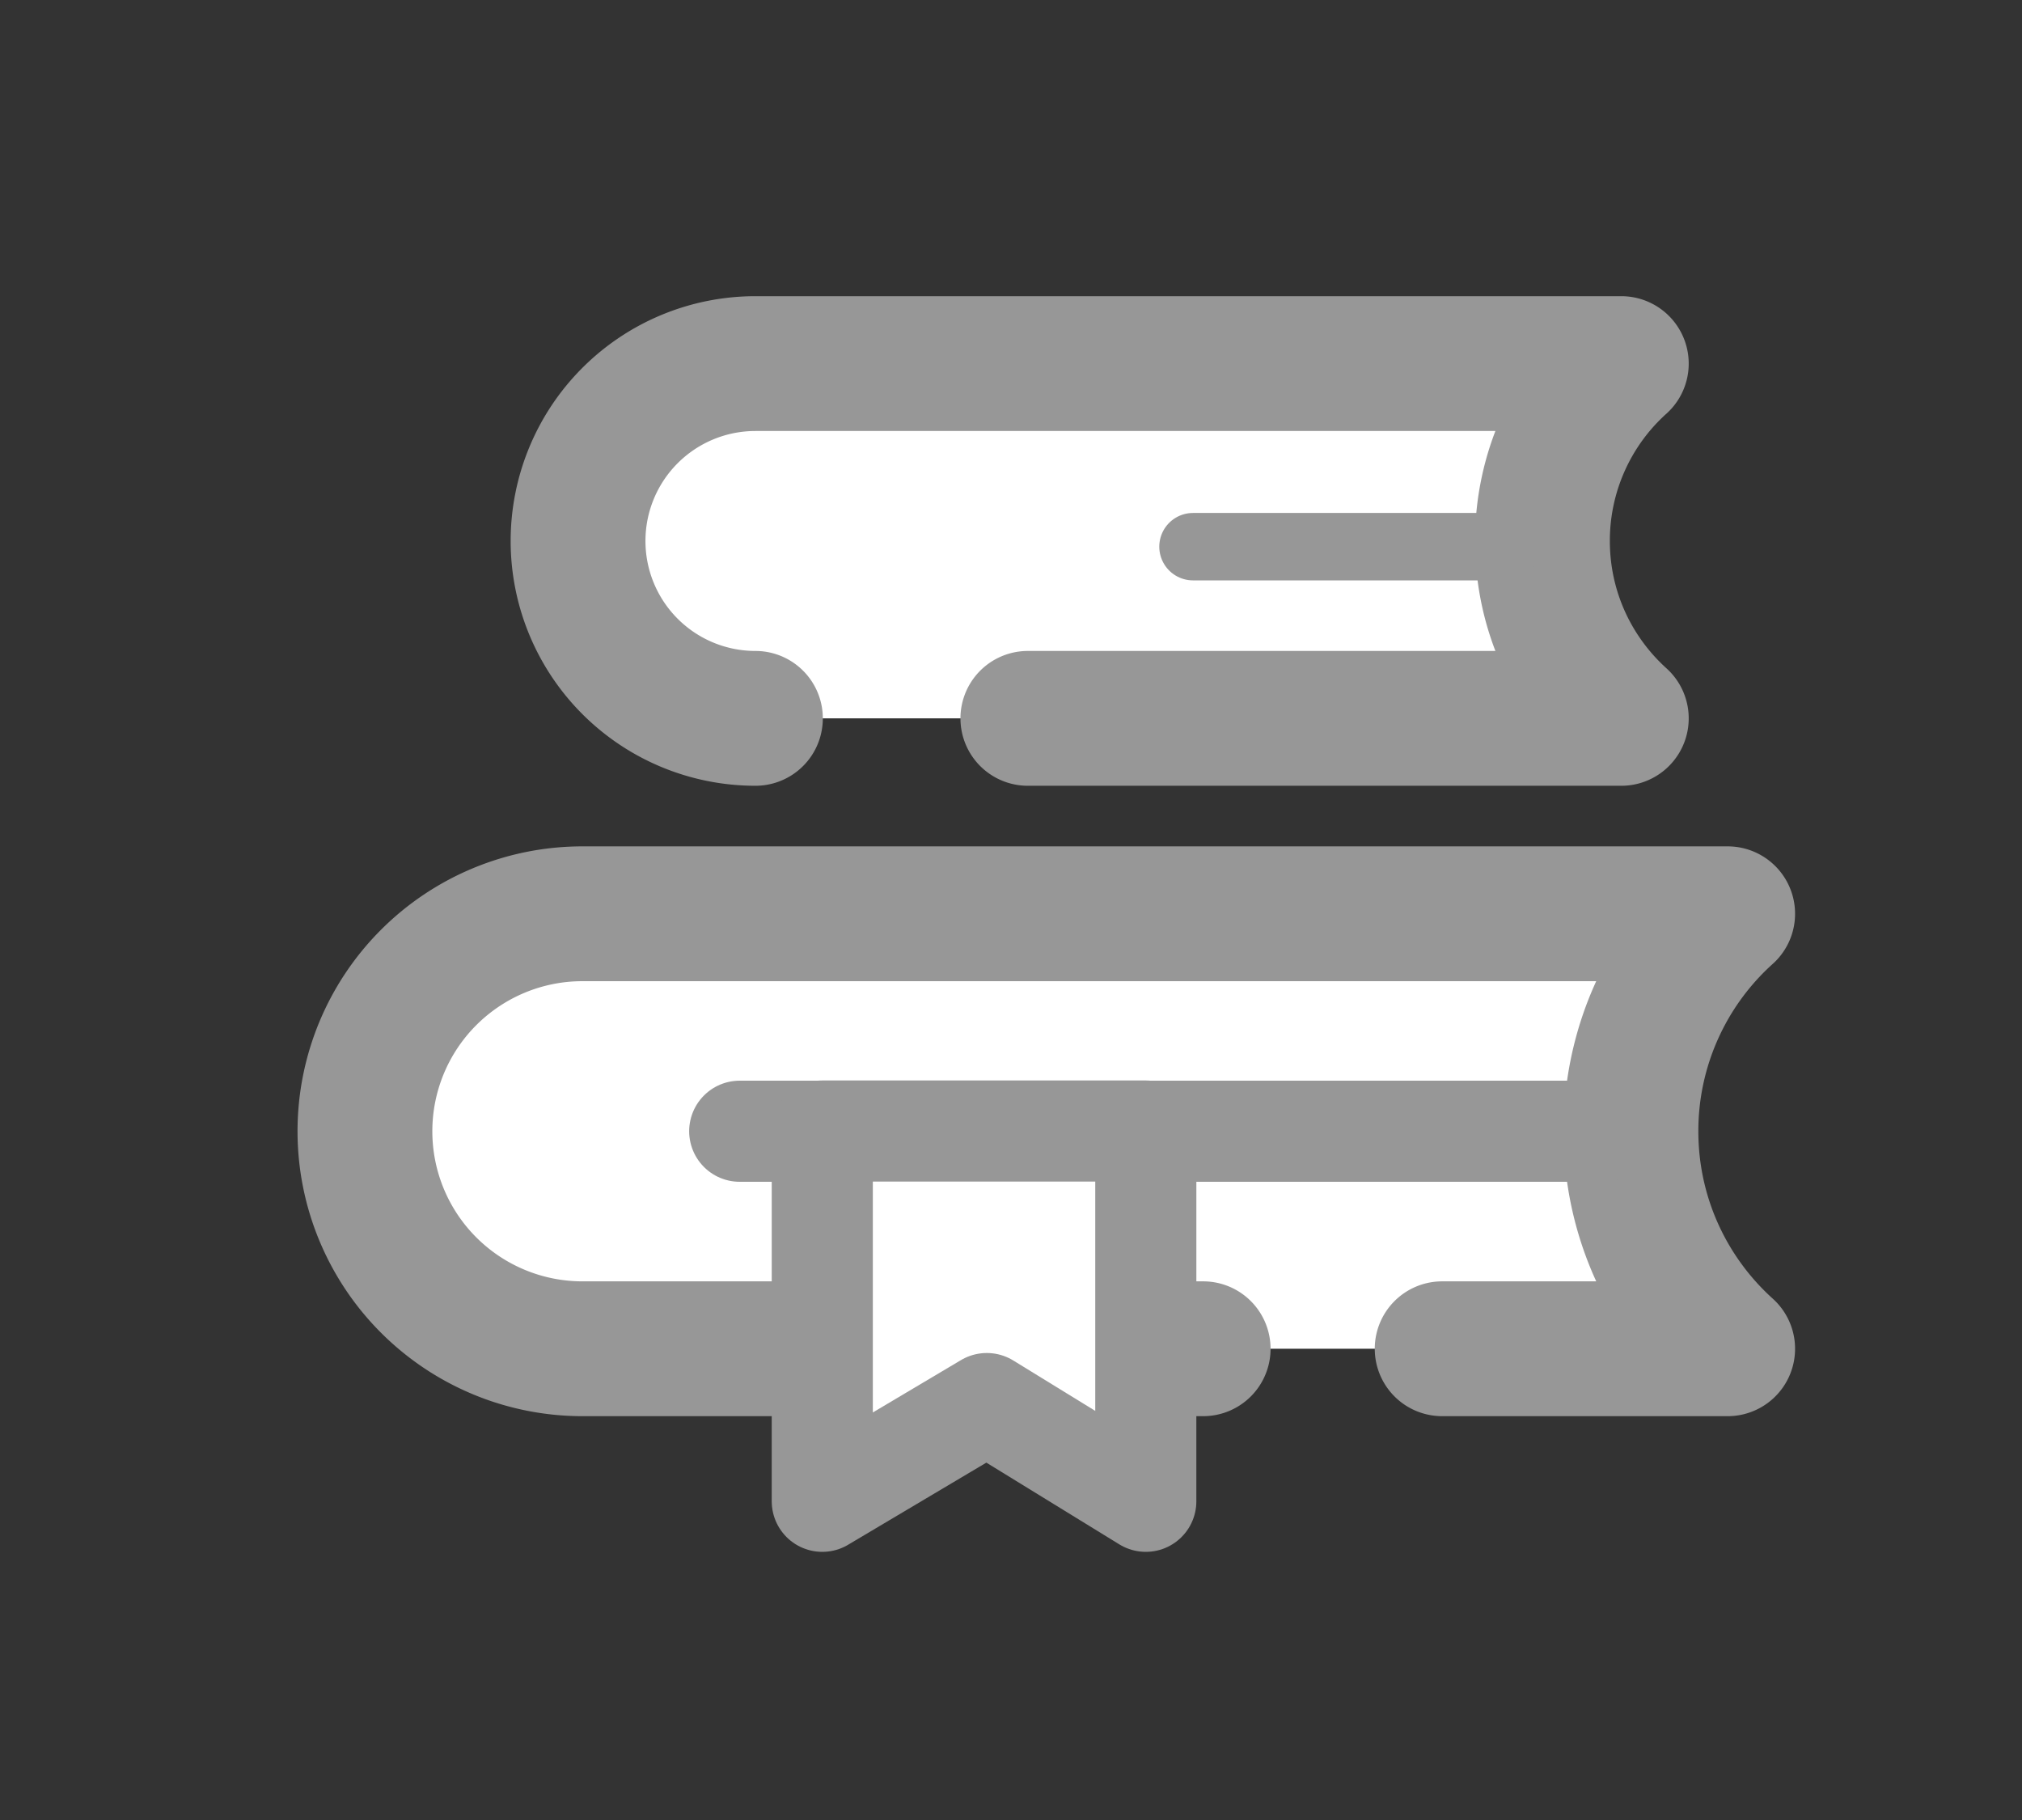 <svg xmlns="http://www.w3.org/2000/svg" width="30" height="27" viewBox="0 0 30 27">
    <rect x="0" y="0" width="30" height="27" fill="#333333" stroke="none"/>
    <g fill="none" fill-rule="evenodd" stroke="#979797" stroke-linecap="round" stroke-linejoin="round">
        <path fill="#FFF" stroke-width="2" d="M17.851 20.009h-9.21a3.226 3.226 0 0 1 0-6.453h16.992a4.334 4.334 0 0 0-1.435 3.226c0 1.28.554 2.432 1.435 3.227h-4.236"/>
        <path stroke-width="1.5" d="M23.8 16.782H10.975"/>
        <path fill="#FFF" stroke-width="1.5" d="M12.2 16.779H17v5.493l-2.359-1.45-2.441 1.45z"/>
        <path fill="#FFF" stroke-width="2" d="M11.208 10.657a2.631 2.631 0 1 1 0-5.263h12.847a3.534 3.534 0 0 0-1.17 2.631c0 1.045.452 1.983 1.17 2.632H15.25"/>
        <path d="M22.36 8.11H17.7"/>
    </g>
</svg>
